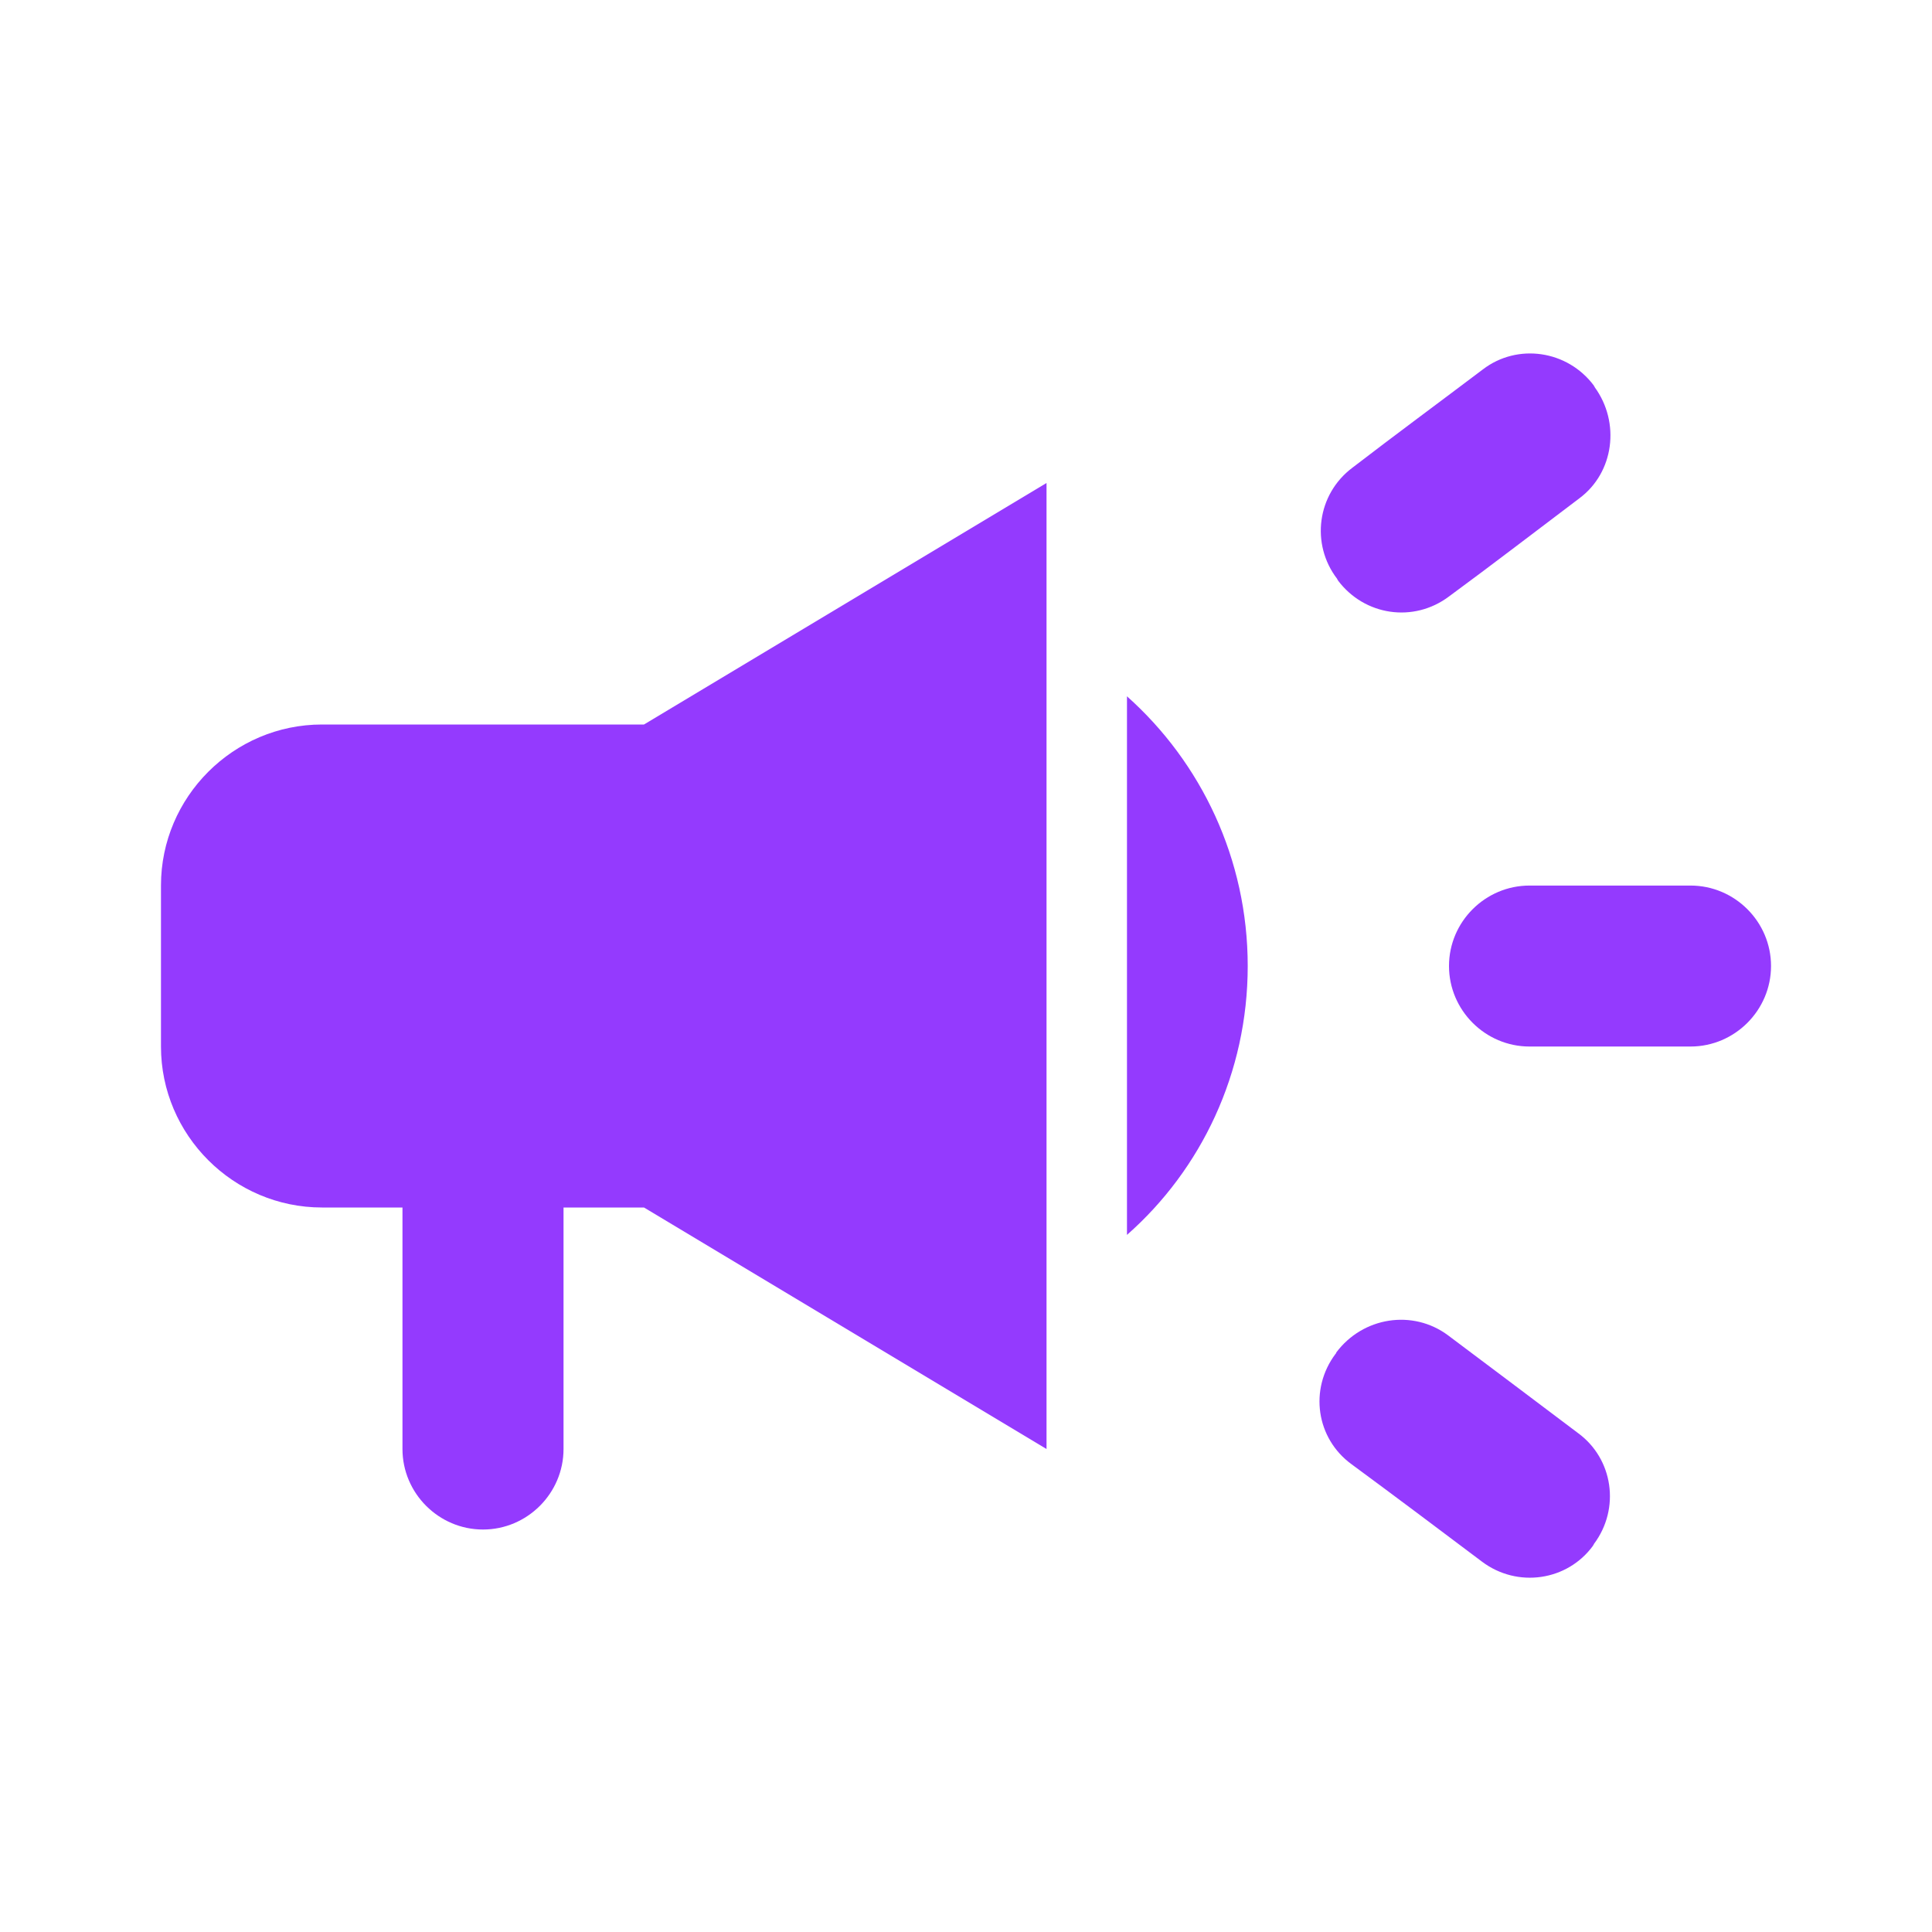 <svg width="22" height="22" viewBox="0 0 22 22" fill="none" xmlns="http://www.w3.org/2000/svg">
<g clip-path="url(#clip0_212_1784)">
<path d="M16.5 11C16.5 11.504 16.913 11.917 17.417 11.917H19.25C19.754 11.917 20.167 11.504 20.167 11C20.167 10.496 19.754 10.084 19.25 10.084H17.417C16.913 10.084 16.5 10.496 16.5 11Z" fill="#943AFE"/>
<path d="M15.207 15.418C14.905 15.822 14.988 16.381 15.391 16.674C15.877 17.032 16.39 17.417 16.876 17.783C17.279 18.086 17.848 18.003 18.141 17.6C18.141 17.591 18.15 17.591 18.15 17.582C18.453 17.178 18.37 16.61 17.967 16.317C17.481 15.95 16.968 15.565 16.491 15.207C16.087 14.905 15.519 14.997 15.217 15.4C15.217 15.409 15.207 15.418 15.207 15.418Z" fill="#943AFE"/>
<path d="M18.159 4.409C18.159 4.4 18.15 4.4 18.15 4.391C17.848 3.987 17.279 3.905 16.885 4.207C16.399 4.574 15.877 4.959 15.4 5.326C14.997 5.628 14.923 6.196 15.226 6.591C15.226 6.6 15.235 6.6 15.235 6.609C15.537 7.012 16.097 7.095 16.5 6.792C16.986 6.435 17.499 6.041 17.985 5.674C18.379 5.381 18.453 4.812 18.159 4.409Z" fill="#943AFE"/>
<path d="M7.333 8.25H3.667C2.658 8.25 1.833 9.075 1.833 10.083V11.917C1.833 12.925 2.658 13.75 3.667 13.75H4.583V16.5C4.583 17.004 4.996 17.417 5.5 17.417C6.004 17.417 6.417 17.004 6.417 16.5V13.75H7.333L11.917 16.5V5.5L7.333 8.25Z" fill="#943AFE"/>
<path d="M14.208 11C14.208 9.781 13.677 8.681 12.833 7.929V14.062C13.677 13.319 14.208 12.219 14.208 11Z" fill="#943AFE"/>
</g>
<defs>
<clipPath id="clip0_212_1784">
<rect width="22" height="22" fill="white"/>
</clipPath>
</defs>
</svg>
